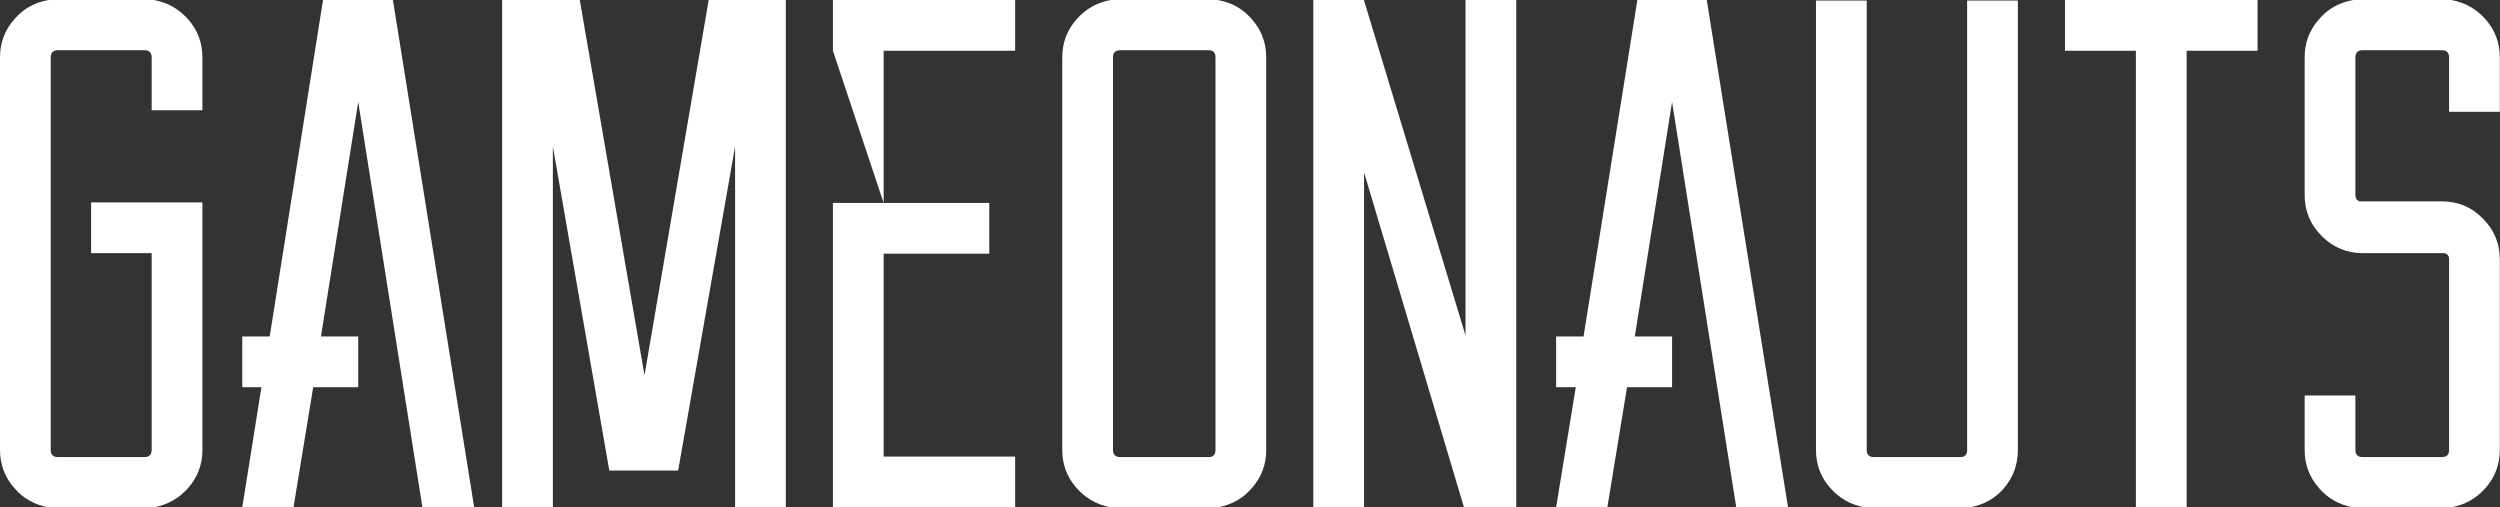 <svg data-v-423bf9ae="" xmlns="http://www.w3.org/2000/svg" viewBox="0 0 295.653 60" class="font"><rect x="0" y="0" width="295.653" height="60" fill="#333333" stroke="none"/><!----><!----><!----><g data-v-423bf9ae="" id="3e0f68fb-2e3b-41cb-b572-ab0ad567611c" fill="white" transform="matrix(6.122,0,0,6.122,0,-4.286)"><path d="M3.91 4.61L3.91 5.59L3.91 9.39L3.91 9.39Q3.91 9.81 3.64 10.12L3.64 10.12L3.64 10.12Q3.37 10.43 2.97 10.50L2.97 10.50L0.94 10.50L0.94 10.50Q0.53 10.43 0.27 10.12L0.27 10.12L0.27 10.12Q0 9.81 0 9.39L0 9.39L0 1.81L0 1.81Q0 1.39 0.27 1.08L0.27 1.08L0.27 1.08Q0.53 0.77 0.94 0.70L0.94 0.70L2.97 0.70L2.97 0.70Q3.37 0.77 3.64 1.08L3.64 1.08L3.64 1.08Q3.91 1.39 3.91 1.81L3.91 1.81L3.91 2.83L2.93 2.83L2.93 1.81L2.93 1.81Q2.93 1.67 2.79 1.67L2.79 1.67L1.12 1.67L1.12 1.67Q0.98 1.67 0.98 1.81L0.98 1.81L0.98 9.39L0.98 9.39Q0.98 9.53 1.12 9.53L1.12 9.53L2.79 9.53L2.79 9.53Q2.93 9.53 2.93 9.39L2.93 9.39L2.93 5.59L1.76 5.59L1.76 4.61L3.91 4.61ZM8.16 10.50L6.92 2.67L6.20 7.20L6.92 7.20L6.92 8.18L6.05 8.18L5.67 10.50L4.68 10.50L5.05 8.18L4.68 8.18L4.68 7.20L5.21 7.20L6.24 0.70L7.59 0.70L9.16 10.50L8.16 10.50ZM13.69 0.70L15.18 0.70L15.18 10.50L14.20 10.50L14.20 3.53L13.10 9.79L11.77 9.79L10.68 3.53L10.68 10.50L9.70 10.50L9.70 0.70L11.20 0.70L12.45 7.95L13.69 0.70ZM19.61 1.68L17.07 1.68L17.07 4.62L19.11 4.62L19.11 5.60L17.07 5.60L17.07 9.52L19.61 9.52L19.61 10.50L16.09 10.50L16.09 4.62L17.07 4.62L16.09 1.68L16.09 0.70L19.61 0.70L19.61 1.68ZM21.46 0.70L23.52 0.70L23.52 0.70Q23.93 0.77 24.19 1.08L24.19 1.08L24.19 1.08Q24.46 1.39 24.46 1.81L24.46 1.81L24.46 9.39L24.46 9.39Q24.46 9.81 24.19 10.12L24.19 10.12L24.19 10.12Q23.93 10.43 23.52 10.50L23.52 10.50L21.46 10.50L21.46 10.50Q21.06 10.43 20.79 10.12L20.79 10.12L20.79 10.12Q20.52 9.81 20.52 9.39L20.52 9.39L20.52 1.81L20.52 1.81Q20.52 1.39 20.79 1.08L20.79 1.08L20.79 1.08Q21.06 0.77 21.46 0.70L21.46 0.70ZM23.48 9.39L23.48 1.81L23.48 1.81Q23.48 1.67 23.35 1.67L23.35 1.67L21.64 1.67L21.64 1.67Q21.50 1.67 21.50 1.81L21.50 1.81L21.50 9.39L21.50 9.39Q21.50 9.53 21.64 9.53L21.64 9.53L23.35 9.53L23.35 9.53Q23.48 9.53 23.48 9.39L23.48 9.39ZM28.31 0.70L29.29 0.70L29.29 10.50L28.31 10.50L28.31 10.50L28.28 10.50L26.35 4.03L26.35 10.50L25.37 10.50L25.37 0.70L26.35 0.70L26.35 0.71L28.31 7.18L28.31 0.70ZM33.54 10.50L32.30 2.67L31.58 7.20L32.30 7.20L32.30 8.18L31.43 8.18L31.05 10.50L30.06 10.50L30.44 8.18L30.06 8.18L30.06 7.20L30.59 7.20L31.63 0.70L32.97 0.70L34.54 10.50L33.54 10.50ZM38.00 0.71L38.98 0.71L38.98 9.39L38.98 9.39Q38.98 9.81 38.72 10.12L38.72 10.12L38.72 10.12Q38.46 10.43 38.05 10.50L38.05 10.50L36.02 10.50L36.02 10.50Q35.62 10.43 35.35 10.12L35.35 10.12L35.35 10.12Q35.08 9.81 35.08 9.39L35.08 9.39L35.08 0.71L36.06 0.71L36.06 9.39L36.06 9.39Q36.06 9.53 36.20 9.53L36.20 9.53L37.87 9.53L37.87 9.53Q38.00 9.53 38.00 9.39L38.00 9.39L38.00 0.71ZM43.61 0.70L43.61 1.68L42.24 1.68L42.24 10.50L41.26 10.50L41.26 1.68L39.89 1.68L39.89 0.70L43.61 0.70ZM48.29 2.86L47.31 2.86L47.31 1.81L47.31 1.81Q47.31 1.67 47.17 1.67L47.17 1.67L45.64 1.67L45.64 1.67Q45.50 1.67 45.50 1.81L45.50 1.81L45.50 4.47L45.50 4.47Q45.50 4.56 45.58 4.59L45.58 4.59L47.17 4.59L47.17 4.59Q47.64 4.59 47.96 4.92L47.96 4.92L47.96 4.92Q48.29 5.25 48.29 5.71L48.29 5.71L48.29 9.39L48.29 9.39Q48.29 9.81 48.02 10.12L48.02 10.12L48.02 10.12Q47.75 10.43 47.35 10.50L47.35 10.50L45.46 10.50L45.46 10.50Q45.05 10.43 44.79 10.12L44.79 10.12L44.79 10.12Q44.52 9.81 44.52 9.39L44.52 9.39L44.52 8.34L45.50 8.34L45.50 9.39L45.50 9.39Q45.50 9.53 45.64 9.53L45.64 9.53L47.17 9.53L47.17 9.53Q47.31 9.53 47.31 9.39L47.31 9.39L47.31 5.71L47.31 5.71Q47.31 5.61 47.22 5.59L47.22 5.59L45.64 5.59L45.64 5.59Q45.18 5.59 44.85 5.26L44.85 5.26L44.85 5.26Q44.52 4.93 44.52 4.47L44.52 4.47L44.52 1.81L44.52 1.81Q44.52 1.39 44.79 1.08L44.79 1.08L44.79 1.08Q45.05 0.77 45.46 0.70L45.46 0.70L47.35 0.70L47.35 0.70Q47.75 0.77 48.02 1.08L48.02 1.08L48.02 1.08Q48.29 1.39 48.29 1.81L48.29 1.81L48.29 2.86Z"></path></g><!----><!----></svg>